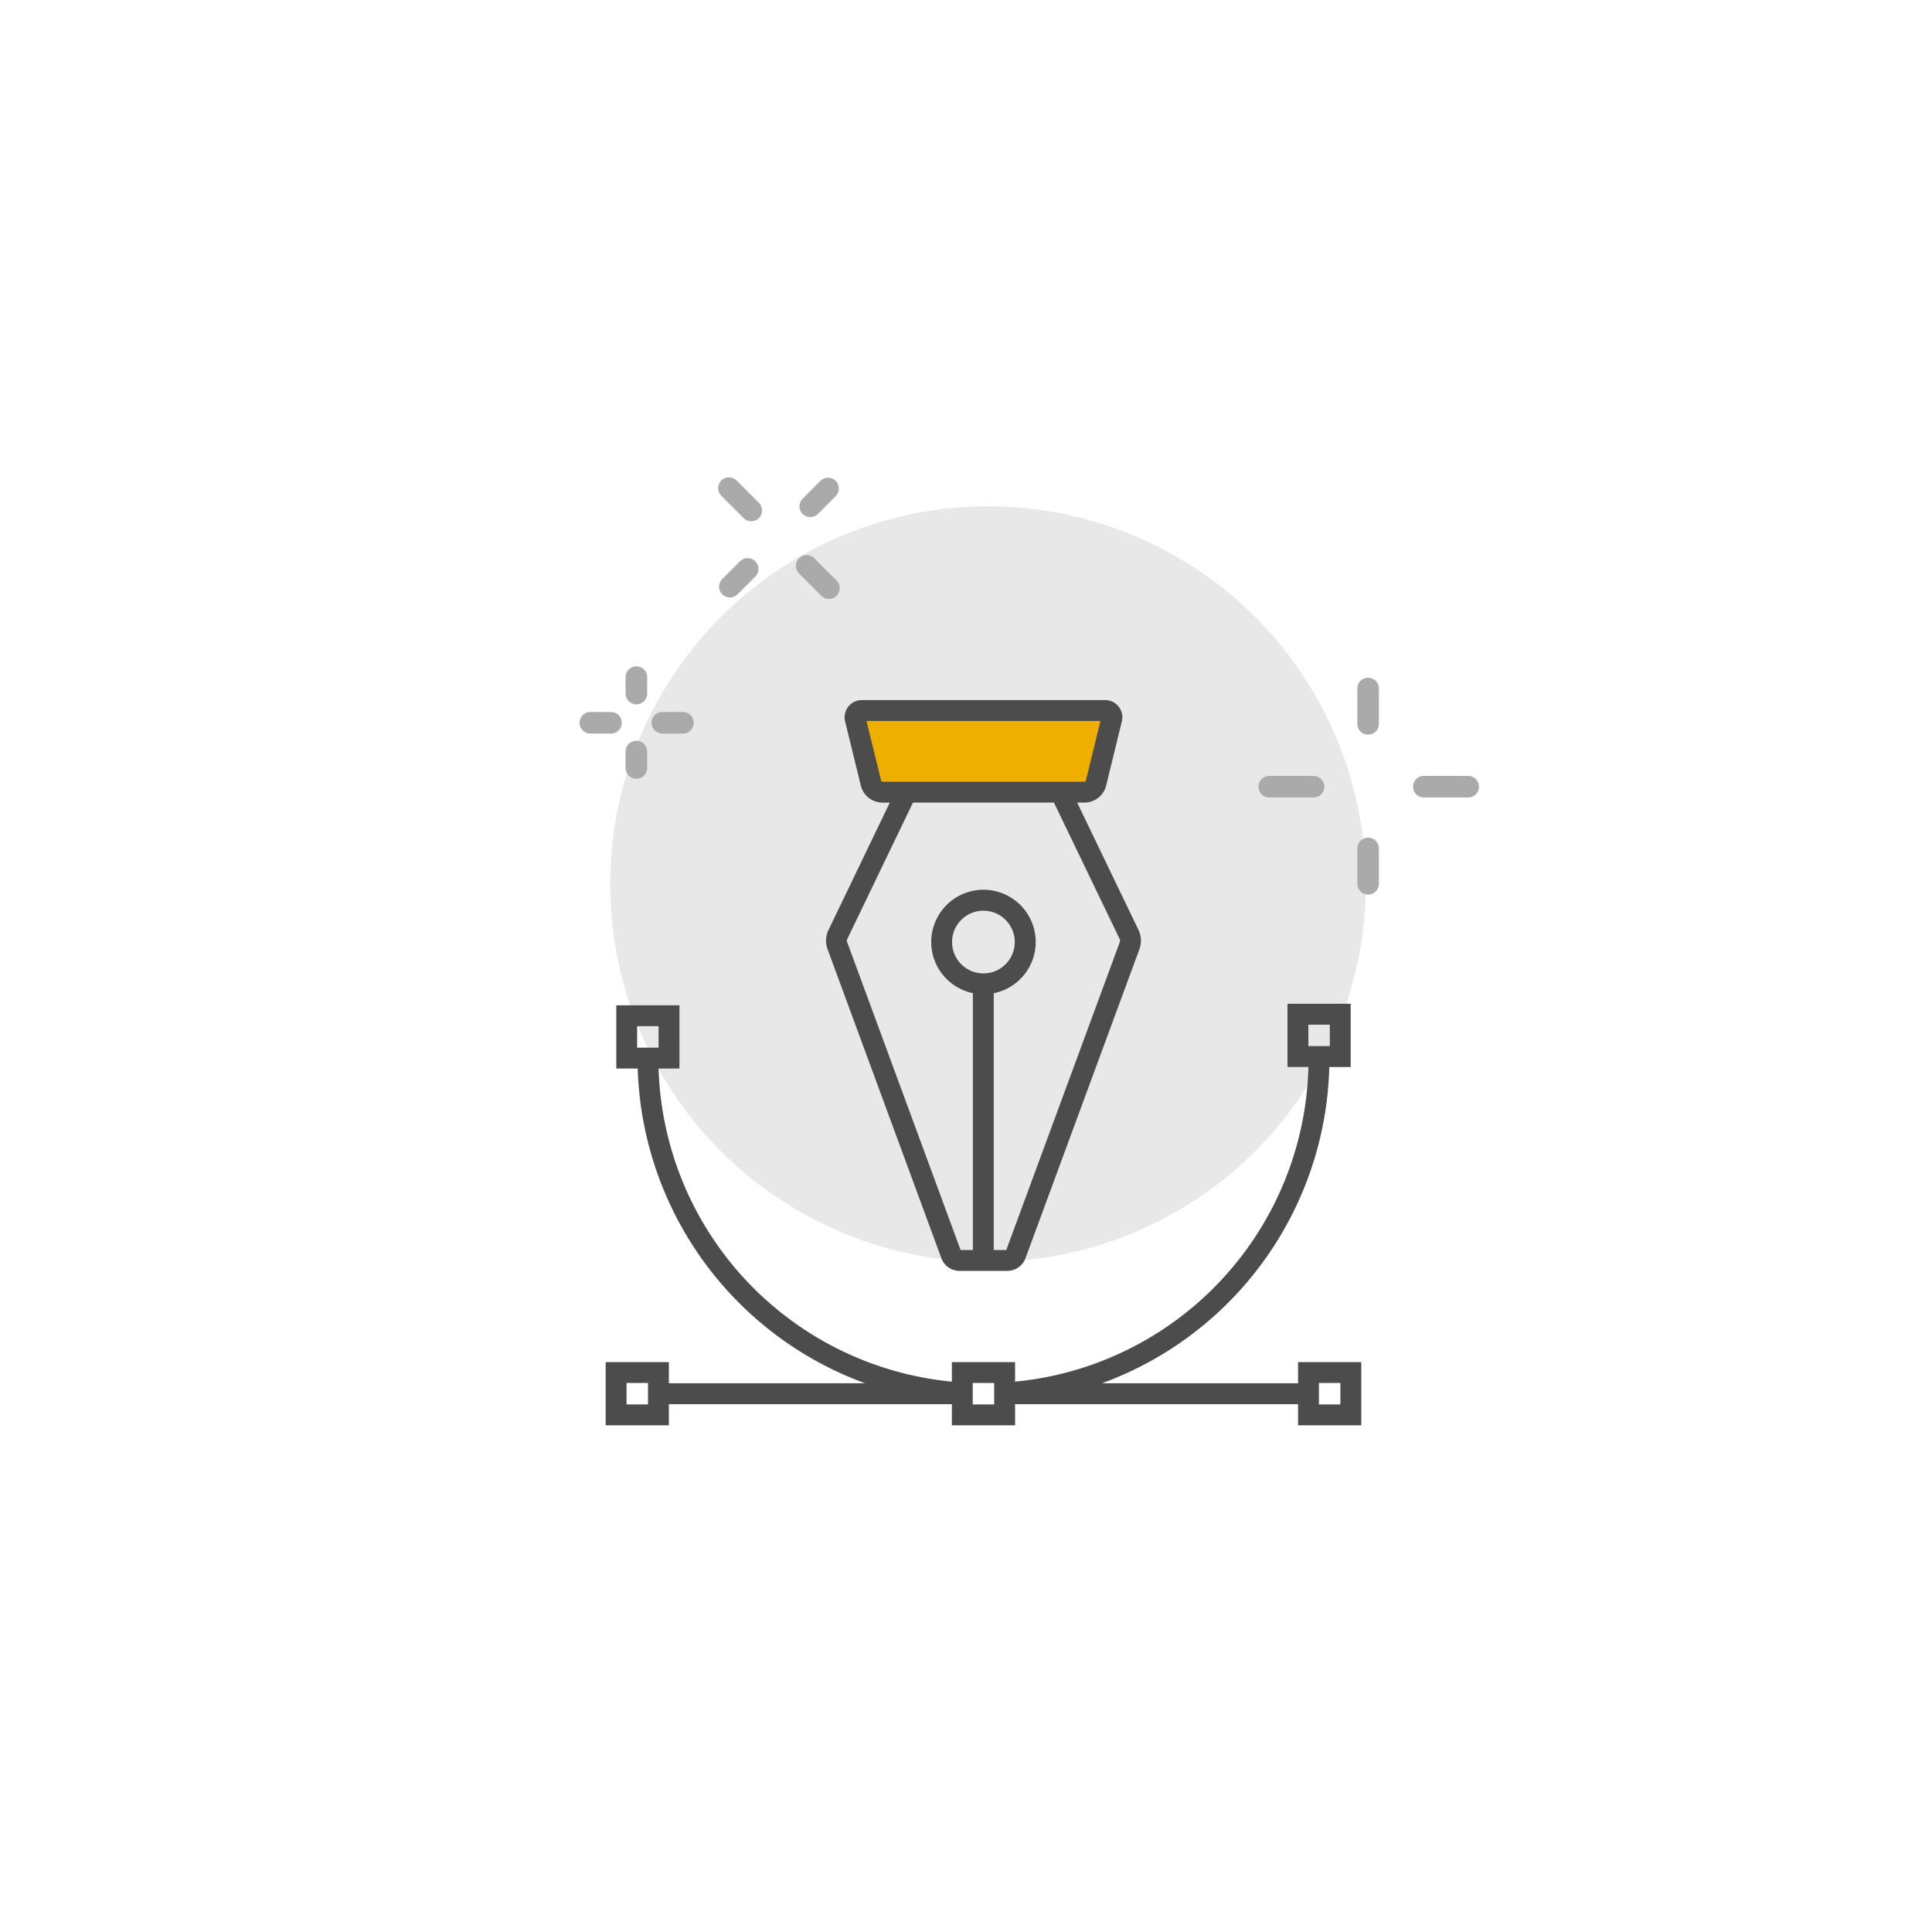 <svg id="Group_259" data-name="Group 259" xmlns="http://www.w3.org/2000/svg" xmlns:xlink="http://www.w3.org/1999/xlink" width="179" height="179" viewBox="0 0 179 179">
  <defs>
    <clipPath id="clip-path">
      <circle id="Ellipse_36" data-name="Ellipse 36" cx="89.5" cy="89.5" r="89.5" fill="none"/>
    </clipPath>
  </defs>
  <g id="Group_258" data-name="Group 258" clip-path="url(#clip-path)">
    <path id="Path_275" data-name="Path 275" d="M126.54,81.911a35,35,0,1,1-35-35,35,35,0,0,1,35,35" fill="#e8e8e8"/>
    <line id="Line_176" data-name="Line 176" y2="1.525" transform="translate(58.961 62.734)" fill="none" stroke="#aaa" stroke-linecap="round" stroke-linejoin="round" stroke-width="2"/>
    <line id="Line_177" data-name="Line 177" y2="1.525" transform="translate(58.961 69.629)" fill="none" stroke="#aaa" stroke-linecap="round" stroke-linejoin="round" stroke-width="2"/>
    <line id="Line_178" data-name="Line 178" x1="1.912" y1="0.001" transform="translate(54.696 66.968)" fill="none" stroke="#aaa" stroke-linecap="round" stroke-linejoin="round" stroke-width="2"/>
    <line id="Line_179" data-name="Line 179" x1="1.912" y1="0.001" transform="translate(61.362 66.968)" fill="none" stroke="#aaa" stroke-linecap="round" stroke-linejoin="round" stroke-width="2"/>
    <line id="Line_180" data-name="Line 180" y2="3.276" transform="translate(126.757 63.79)" fill="none" stroke="#aaa" stroke-linecap="round" stroke-linejoin="round" stroke-width="2"/>
    <line id="Line_181" data-name="Line 181" y2="3.276" transform="translate(126.757 78.606)" fill="none" stroke="#aaa" stroke-linecap="round" stroke-linejoin="round" stroke-width="2"/>
    <line id="Line_182" data-name="Line 182" x1="4.107" y1="0.002" transform="translate(117.594 72.887)" fill="none" stroke="#aaa" stroke-linecap="round" stroke-linejoin="round" stroke-width="2"/>
    <line id="Line_183" data-name="Line 183" x1="4.107" y1="0.002" transform="translate(131.917 72.887)" fill="none" stroke="#aaa" stroke-linecap="round" stroke-linejoin="round" stroke-width="2"/>
    <line id="Line_184" data-name="Line 184" x1="1.647" y2="1.647" transform="translate(75.071 45.262)" fill="none" stroke="#aaa" stroke-linecap="round" stroke-linejoin="round" stroke-width="2"/>
    <line id="Line_185" data-name="Line 185" x1="1.647" y2="1.647" transform="translate(67.624 52.709)" fill="none" stroke="#aaa" stroke-linecap="round" stroke-linejoin="round" stroke-width="2"/>
    <line id="Line_186" data-name="Line 186" x1="2.064" y1="2.066" transform="translate(67.539 45.228)" fill="none" stroke="#aaa" stroke-linecap="round" stroke-linejoin="round" stroke-width="2"/>
    <line id="Line_187" data-name="Line 187" x1="2.064" y1="2.066" transform="translate(74.739 52.427)" fill="none" stroke="#aaa" stroke-linecap="round" stroke-linejoin="round" stroke-width="2"/>
    <path id="Path_276" data-name="Path 276" d="M120.365,131.955v-1.961H93.946v1.961H88.291v-1.961H61.872v1.961H56.217V126.3h5.655v1.961H80.727A31.993,31.993,0,0,1,59.179,98.9H57.2V93.243h5.656V98.9h-1.94a30.185,30.185,0,0,0,27.378,29.22V126.3h5.655v1.821a30.16,30.16,0,0,0,27.382-29.361h-1.943V93.1h5.656v5.657h-1.978a31.972,31.972,0,0,1-21.552,29.5h18.854V126.3h5.656v5.656Zm3.922-3.922H122.1v2.187h2.188Zm-32.074,0H90.025v2.187h2.188Zm-32.074,0H57.951v2.187h2.188Zm.98-33.055H58.931v2.188h2.188Zm62.188-.141h-2.188v2.187h2.188Z" fill="#4c4c4c"/>
    <path id="Path_277" data-name="Path 277" d="M124.941,93.2v5.457h-1.976a31.929,31.929,0,0,1-22.071,29.7h19.571V126.4h5.456v5.456h-5.456v-1.961H93.847v1.961H88.391v-1.961H61.772v1.961H56.316V126.4h5.456v1.961H81.343A31.929,31.929,0,0,1,59.276,98.8H57.3V93.343h5.456V98.8H60.811a30.356,30.356,0,0,0,27.58,29.43V126.4h5.456v1.83a30.355,30.355,0,0,0,27.583-29.57h-1.945V93.2Zm-3.922,3.922h2.388V94.737h-2.388Zm-62.188.142h2.387V94.878H58.831ZM122,130.32h2.387v-2.387H122Zm-32.075,0h2.387v-2.387H89.925Zm-32.074,0h2.387v-2.387H57.851ZM125.141,93h-5.856v5.857h1.941A30.062,30.062,0,0,1,94.047,128.01V126.2H88.191v1.811A30.085,30.085,0,0,1,61.016,99h1.937V93.143H57.1V99h1.984a32.1,32.1,0,0,0,21.064,29.16H61.972V126.2H56.116v5.856h5.856v-1.961H88.191v1.961h5.856v-1.961h26.218v1.961h5.856V126.2h-5.856v1.961H102.093a32.07,32.07,0,0,0,21.067-29.3h1.981V93Zm-3.922,1.935h1.988v1.987h-1.988Zm-62.188.141h1.987v1.988H59.031ZM122.2,128.133h1.987v1.987H122.2Zm-32.075,0h1.987v1.987H90.125Zm-32.074,0h1.987v1.987H58.051Z" fill="#4c4c4c"/>
    <path id="Path_278" data-name="Path 278" d="M79.6,66.855l2,7h19l3-8-24,.677" fill="#efaf00"/>
    <path id="Path_279" data-name="Path 279" d="M79.6,66.855l2,7h19l3-8-24,.677" fill="none" stroke="#4c4c4c" stroke-miterlimit="10" stroke-width="0.2"/>
    <path id="Path_280" data-name="Path 280" d="M88.889,117.651a1.685,1.685,0,0,1-1.552-1.039L76.746,87.86a2.224,2.224,0,0,1,.081-1.611L82.6,74.261h-.86a1.982,1.982,0,0,1-1.882-1.477l-1.45-5.932a1.495,1.495,0,0,1,1.484-1.889h22.456a1.494,1.494,0,0,1,1.483,1.889l-1.45,5.931a1.983,1.983,0,0,1-1.882,1.478h-.859l5.773,11.99a2.224,2.224,0,0,1,.08,1.607l-10.6,28.752a1.682,1.682,0,0,1-1.552,1.041ZM78.388,87a.608.608,0,0,0-.013.262l10.571,28.7,1.291-.044V91.933a4.738,4.738,0,1,1,1.734.006v23.977h1.366L103.864,87.26A.6.6,0,0,0,103.85,87L97.715,74.261H84.523Zm12.731-2.728a3.006,3.006,0,1,0,3,3,3.009,3.009,0,0,0-3-3m-9.578-11.9a.281.281,0,0,0,.2.155H100.5a.271.271,0,0,0,.2-.155l1.388-5.673H80.154Z" fill="#4c4c4c"/>
    <path id="Path_281" data-name="Path 281" d="M102.347,65.063a1.395,1.395,0,0,1,1.386,1.766l-1.45,5.931a1.88,1.88,0,0,1-1.785,1.4H99.48l5.842,12.134a2.113,2.113,0,0,1,.076,1.529L94.8,116.576a1.581,1.581,0,0,1-1.459.975H88.889a1.585,1.585,0,0,1-1.459-.974L76.839,87.826a2.119,2.119,0,0,1,.077-1.533l5.842-12.132H81.739a1.881,1.881,0,0,1-1.785-1.4L78.5,66.829a1.394,1.394,0,0,1,1.386-1.766ZM81.739,72.627H100.5a.369.369,0,0,0,.295-.232l1.417-5.8H80.028l1.417,5.8a.366.366,0,0,0,.294.232m7.155,43.39h1.443V91.85a4.639,4.639,0,1,1,1.534.005v24.162h1.466a.14.14,0,0,0,.039-.017l10.582-28.705a.669.669,0,0,0-.018-.332l-6.163-12.8H84.461L78.3,86.961a.662.662,0,0,0-.018.336L88.853,116a.12.12,0,0,0,.041.018m2.225-25.63a3.105,3.105,0,1,0-3.106-3.106,3.109,3.109,0,0,0,3.106,3.106m11.228-25.524H79.89a1.594,1.594,0,0,0-1.58,2.013l1.45,5.931a2.085,2.085,0,0,0,1.979,1.554h.7l-5.7,11.845a2.3,2.3,0,0,0-.084,1.688l10.591,28.752a1.788,1.788,0,0,0,1.646,1.1H93.34a1.787,1.787,0,0,0,1.647-1.106l10.6-28.752a2.329,2.329,0,0,0-.084-1.685L99.8,74.361h.7a2.086,2.086,0,0,0,1.98-1.554l1.449-5.931a1.593,1.593,0,0,0-1.58-2.013M81.742,72.427a.21.21,0,0,1-.1-.083L80.282,66.8h21.673l-1.356,5.55a.221.221,0,0,1-.1.079H81.742Zm2.844,1.934H97.651l6.109,12.688a.6.6,0,0,1,.007.186L93.23,115.817H92.071V92.022a4.84,4.84,0,1,0-1.934-.006v23.8H89L78.468,87.228a.575.575,0,0,1,.013-.187Zm6.533,15.826a2.905,2.905,0,1,1,2.9-2.906,2.909,2.909,0,0,1-2.9,2.906" fill="#4c4c4c"/>
  </g>
</svg>
